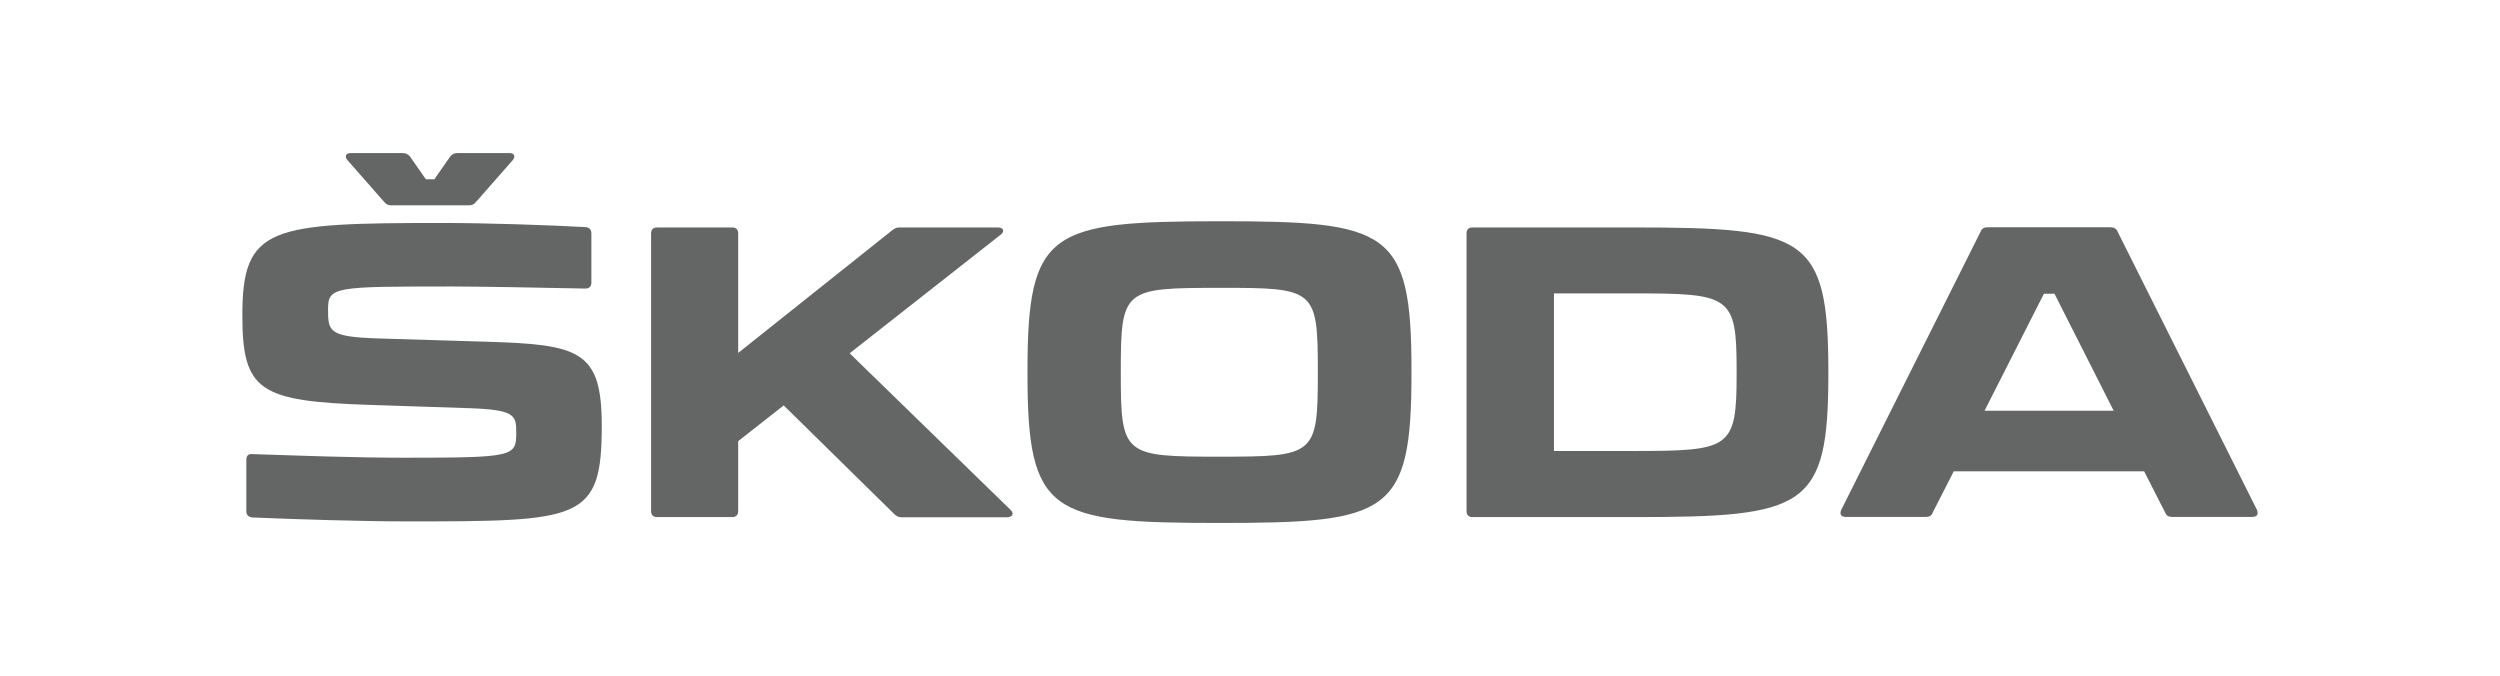 <svg width="196" height="53" viewBox="0 0 196 53" fill="none" xmlns="http://www.w3.org/2000/svg">
<path d="M27.253 12.568L30.13 15.843C30.293 16.033 30.442 16.1 30.7 16.1H36.74C36.998 16.1 37.147 16.033 37.31 15.843L40.188 12.568C40.432 12.284 40.351 12 39.93 12H35.858C35.6 12 35.437 12.095 35.288 12.284L34.053 14.057H33.388L32.153 12.284C31.99 12.095 31.84 12 31.555 12H27.51C27.09 12 26.995 12.284 27.253 12.568ZM80.555 29.024V29.335C80.555 40.337 82.36 41 95.607 41C108.855 41 110.66 40.337 110.66 29.294V29.01C110.66 18.008 108.855 17.345 95.607 17.345C82.36 17.359 80.555 18.022 80.555 29.024ZM79.211 39.958L66.615 27.698L78.451 18.401C78.804 18.144 78.668 17.832 78.234 17.832H70.524C70.307 17.832 70.144 17.9 69.954 18.049L57.874 27.671V18.306C57.874 17.995 57.711 17.832 57.399 17.832H51.522C51.209 17.832 51.046 17.995 51.046 18.306V40.066C51.046 40.377 51.209 40.54 51.522 40.54H57.399C57.711 40.54 57.874 40.377 57.874 40.066V34.586L61.444 31.784L70.103 40.296C70.293 40.486 70.456 40.553 70.7 40.553H78.994C79.401 40.526 79.523 40.242 79.211 39.958ZM128.061 17.832H115.451C115.139 17.832 114.976 17.995 114.976 18.306V40.066C114.976 40.377 115.139 40.54 115.451 40.54H128.074C141.58 40.54 143.344 39.877 143.344 29.281V29.091C143.331 18.496 141.566 17.832 128.061 17.832ZM176.938 39.958L166.025 18.171C165.93 17.927 165.74 17.819 165.482 17.819H155.818C155.56 17.819 155.37 17.914 155.275 18.171L144.362 39.958C144.199 40.31 144.335 40.526 144.702 40.526H151C151.244 40.526 151.448 40.432 151.529 40.175L153.171 36.954H168.102L169.744 40.175C169.839 40.432 170.029 40.526 170.287 40.526H176.585C176.965 40.526 177.087 40.31 176.938 39.958ZM103.317 29.024V29.335C103.317 35.709 103.059 35.803 95.594 35.803C88.129 35.803 87.871 35.709 87.871 29.335V29.024C87.871 22.65 88.129 22.569 95.594 22.569C103.073 22.555 103.317 22.65 103.317 29.024ZM136.151 29.024V29.335C136.151 35.167 135.676 35.357 128.088 35.357H121.831V23.002H128.088C135.676 23.002 136.151 23.191 136.151 29.024ZM165.713 32.204H155.587L160.243 23.029H161.071L165.713 32.204ZM19.76 40.567C23.113 40.716 28.583 40.878 31.745 40.878C45.536 40.878 47.178 40.851 47.178 33.381C47.178 27.481 45.441 27.008 38.138 26.791L29.669 26.534C25.787 26.412 25.719 25.992 25.719 24.26C25.719 22.461 26.194 22.461 35.519 22.461C37.283 22.461 42.916 22.555 45.889 22.623C46.201 22.623 46.364 22.461 46.364 22.149V18.306C46.364 17.995 46.201 17.832 45.916 17.805C42.97 17.643 38.165 17.481 34.718 17.481C21.185 17.481 19 17.738 19 24.707C19 30.661 20.33 31.46 28.99 31.744L36.767 32.001C40.405 32.123 40.473 32.569 40.473 33.922C40.473 35.79 40.31 35.885 31.704 35.885C27.687 35.885 23.547 35.722 19.787 35.601C19.475 35.574 19.312 35.722 19.312 36.047V40.08C19.312 40.377 19.475 40.526 19.76 40.567Z" fill="#646565"/>
</svg>
